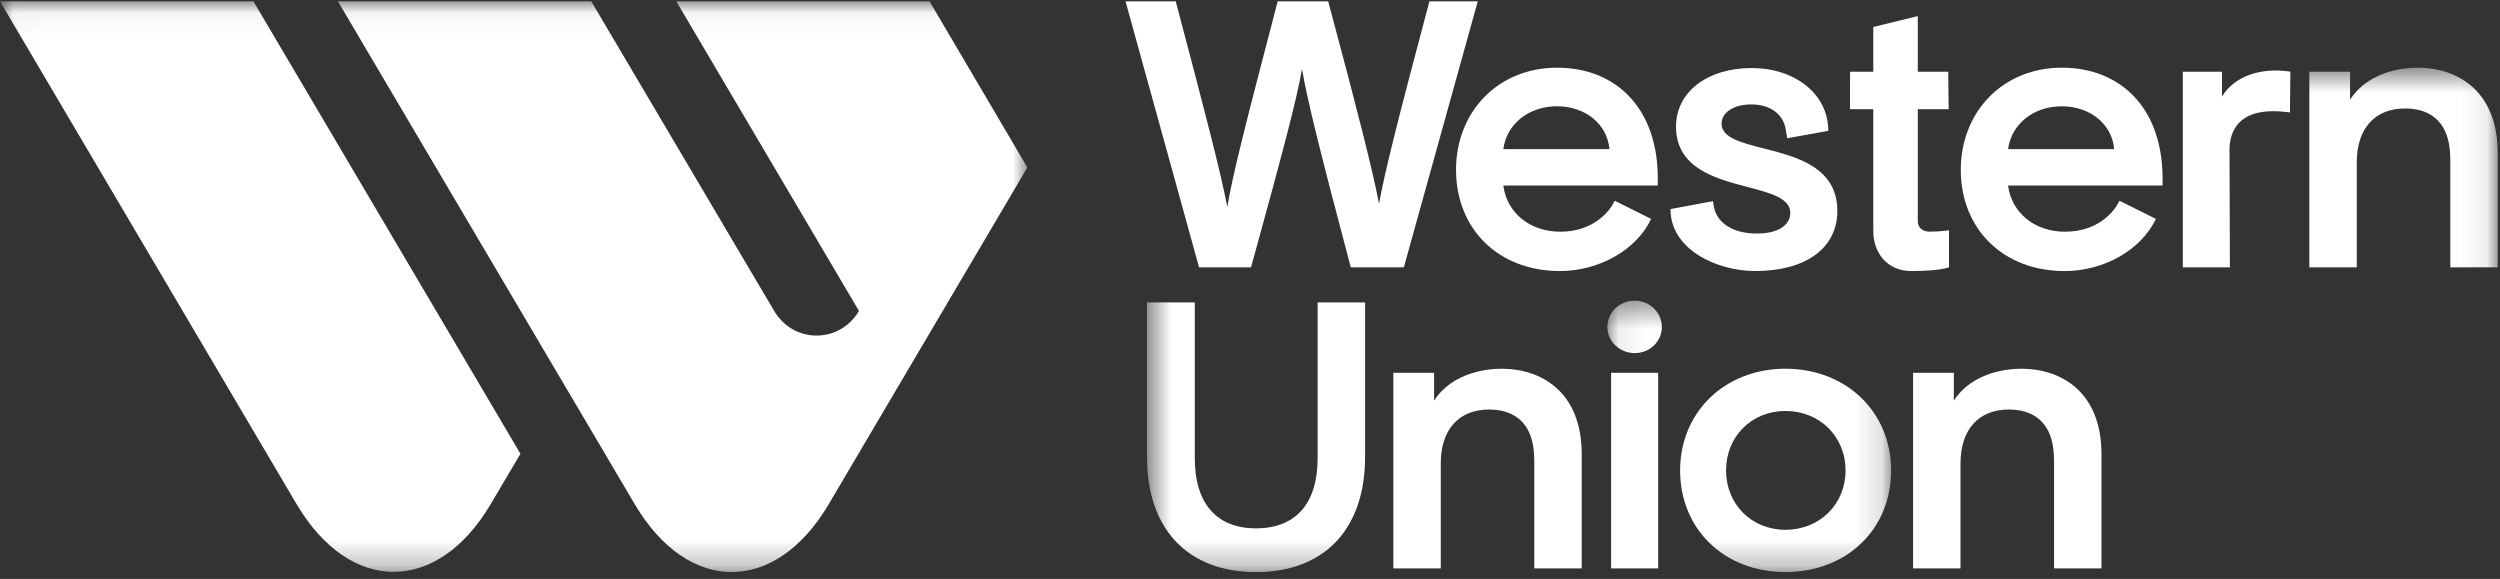 <svg width="95" height="22" viewBox="0 0 95 22" fill="none" xmlns="http://www.w3.org/2000/svg">
<rect x="0" y="0" width="95" height="22" fill="#333333" stroke="none"/>
<g clip-path="url(#clip0_875_480)">
<mask id="mask0_875_480" style="mask-type:luminance" maskUnits="userSpaceOnUse" x="0" y="0" width="40" height="22">
<path d="M0.006 0.051H39.04V21.733H0.006V0.051Z" fill="white"/>
</mask>
<g mask="url(#mask0_875_480)">
<path fill-rule="evenodd" clip-rule="evenodd" d="M11.274 19.161C13.301 22.587 16.617 22.587 18.644 19.161L19.777 17.244L9.631 0.051H0L11.273 19.161M32.641 11.816C31.9 13.065 30.157 13.064 29.418 11.814L22.468 0.051H12.841L24.125 19.167C26.152 22.594 29.461 22.594 31.487 19.167L39.04 6.364L35.323 0.051H25.7L32.641 11.816Z" fill="white"/>
</g>
<path fill-rule="evenodd" clip-rule="evenodd" d="M45.565 10.159H47.539L47.556 10.099C48.774 5.677 49.273 3.789 49.476 2.619C49.674 3.785 50.148 5.7 51.313 10.098L51.329 10.159H53.346L56.155 0.051H54.317L54.301 0.112C53.081 4.701 52.615 6.56 52.404 7.743C52.159 6.471 51.63 4.372 50.488 0.112L50.471 0.051H48.552L48.536 0.112C47.348 4.656 46.85 6.602 46.637 7.865C46.404 6.634 45.881 4.593 44.694 0.112L44.678 0.051H42.77L45.548 10.099L45.565 10.159ZM59.162 4.038C60.249 4.038 61.075 4.718 61.159 5.668H57.126C57.249 4.718 58.091 4.038 59.162 4.038ZM59.275 10.299C60.767 10.299 62.18 9.503 62.744 8.318L61.382 7.64L61.353 7.636L61.328 7.689C61.162 8.024 60.557 8.805 59.289 8.805C58.137 8.805 57.26 8.088 57.126 7.05H62.993L62.995 6.97C63.031 5.553 62.638 4.391 61.858 3.609C61.182 2.93 60.25 2.572 59.162 2.572C58.089 2.572 57.11 2.967 56.407 3.686C55.712 4.397 55.329 5.379 55.329 6.449C55.329 8.716 56.952 10.299 59.275 10.299ZM66.704 10.299C68.625 10.299 69.819 9.425 69.819 8.018C69.819 6.351 68.269 5.957 67.024 5.641C66.163 5.422 65.42 5.233 65.42 4.699C65.42 4.268 65.885 3.968 66.549 3.968C67.276 3.968 67.779 4.343 67.862 4.947L67.913 5.253L67.947 5.248L69.475 4.972C69.475 3.57 68.207 2.586 66.563 2.586C64.871 2.586 63.689 3.501 63.689 4.811C63.689 6.393 65.192 6.787 66.401 7.104C67.275 7.333 68.03 7.531 68.03 8.088C68.03 8.574 67.544 8.875 66.76 8.875C65.819 8.875 65.187 8.447 65.11 7.757L65.096 7.644L63.478 7.945C63.478 9.479 65.234 10.299 66.704 10.299M71.185 8.783C71.185 9.62 71.727 10.299 72.623 10.299C73.734 10.299 74.061 10.159 74.061 10.159V8.75C74.061 8.75 73.728 8.803 73.322 8.803C73.06 8.803 72.876 8.649 72.876 8.415V4.15H74.049L74.033 2.726H72.876V0.611L71.185 1.025V2.726H70.303L70.298 4.15H71.185V8.783ZM84.435 3.666V2.726H82.947V10.159H84.736L84.721 5.613C84.744 5.156 84.901 4.806 85.187 4.572C85.563 4.265 86.147 4.161 86.924 4.261L87.018 4.274L87.034 2.722L86.961 2.713C85.889 2.57 84.919 2.89 84.435 3.666Z" fill="white"/>
<mask id="mask1_875_480" style="mask-type:luminance" maskUnits="userSpaceOnUse" x="43" y="2" width="52" height="20">
<path d="M43.586 2.572H94.913V21.734H43.586V2.572Z" fill="white"/>
</mask>
<g mask="url(#mask1_875_480)">
<path fill-rule="evenodd" clip-rule="evenodd" d="M91.884 2.572C90.809 2.572 89.802 2.992 89.303 3.788V2.727H87.755V10.159H89.557V6.17C89.557 4.888 90.242 4.122 91.39 4.122C92.176 4.122 93.112 4.458 93.112 6.058V10.159H94.913V5.82C94.913 3.425 93.349 2.572 91.884 2.572ZM50.07 17.413C50.07 19.131 49.239 20.077 47.729 20.077C46.228 20.077 45.402 19.131 45.402 17.413V11.491H43.586V17.371C43.586 20.106 45.135 21.739 47.729 21.739C50.324 21.739 51.873 20.106 51.873 17.371V11.491H50.07V17.413Z" fill="white"/>
</g>
<path fill-rule="evenodd" clip-rule="evenodd" d="M57.076 14.012C56.001 14.012 54.993 14.431 54.495 15.227V14.166H52.946V21.599H54.749V17.609C54.749 16.327 55.434 15.562 56.582 15.562C57.367 15.562 58.303 15.898 58.303 17.497V21.599H60.105V17.259C60.105 14.865 58.54 14.012 57.076 14.012ZM61.222 21.599H63.01V14.166H61.222V21.599Z" fill="white"/>
<mask id="mask2_875_480" style="mask-type:luminance" maskUnits="userSpaceOnUse" x="61" y="11" width="11" height="11">
<path d="M61.081 11.426H71.863V21.733H61.081V11.426Z" fill="white"/>
</mask>
<g mask="url(#mask2_875_480)">
<path fill-rule="evenodd" clip-rule="evenodd" d="M62.123 11.426C61.539 11.426 61.081 11.866 61.081 12.429C61.081 12.974 61.548 13.418 62.123 13.418C62.69 13.418 63.151 12.975 63.151 12.429C63.15 12.162 63.042 11.907 62.849 11.719C62.656 11.531 62.395 11.426 62.123 11.426ZM67.846 20.132C66.56 20.132 65.59 19.162 65.59 17.875C65.59 16.588 66.56 15.617 67.846 15.617C69.149 15.617 70.131 16.588 70.131 17.875C70.131 19.162 69.149 20.132 67.846 20.132ZM67.846 14.011C66.734 14.011 65.717 14.402 64.983 15.111C64.248 15.821 63.844 16.802 63.844 17.875C63.844 20.114 65.527 21.738 67.846 21.738C70.174 21.738 71.863 20.114 71.863 17.875C71.863 16.802 71.458 15.82 70.723 15.112C69.986 14.402 68.965 14.011 67.846 14.011Z" fill="white"/>
</g>
<path fill-rule="evenodd" clip-rule="evenodd" d="M76.826 14.012C75.751 14.012 74.744 14.431 74.245 15.227V14.166H72.697V21.599H74.499V17.609C74.499 16.328 75.185 15.562 76.333 15.562C77.118 15.562 78.054 15.898 78.054 17.497V21.599H79.856V17.259C79.856 14.865 78.291 14.012 76.826 14.012ZM76.307 5.668C76.43 4.718 77.272 4.039 78.343 4.039C79.43 4.039 80.256 4.719 80.34 5.668L76.307 5.668ZM78.343 2.572C77.269 2.572 76.291 2.968 75.588 3.687C74.893 4.398 74.51 5.379 74.51 6.45C74.51 8.716 76.132 10.3 78.456 10.3C79.948 10.3 81.36 9.503 81.925 8.318L80.563 7.64L80.534 7.637L80.508 7.689C80.343 8.025 79.738 8.805 78.47 8.805C77.317 8.805 76.441 8.088 76.307 7.05H82.174L82.176 6.97C82.212 5.554 81.819 4.391 81.039 3.609C80.363 2.931 79.43 2.572 78.343 2.572Z" fill="white"/>
</g>
<defs>
<clipPath id="clip0_875_480">
<rect width="95" height="22" fill="white"/>
</clipPath>
</defs>
</svg>
